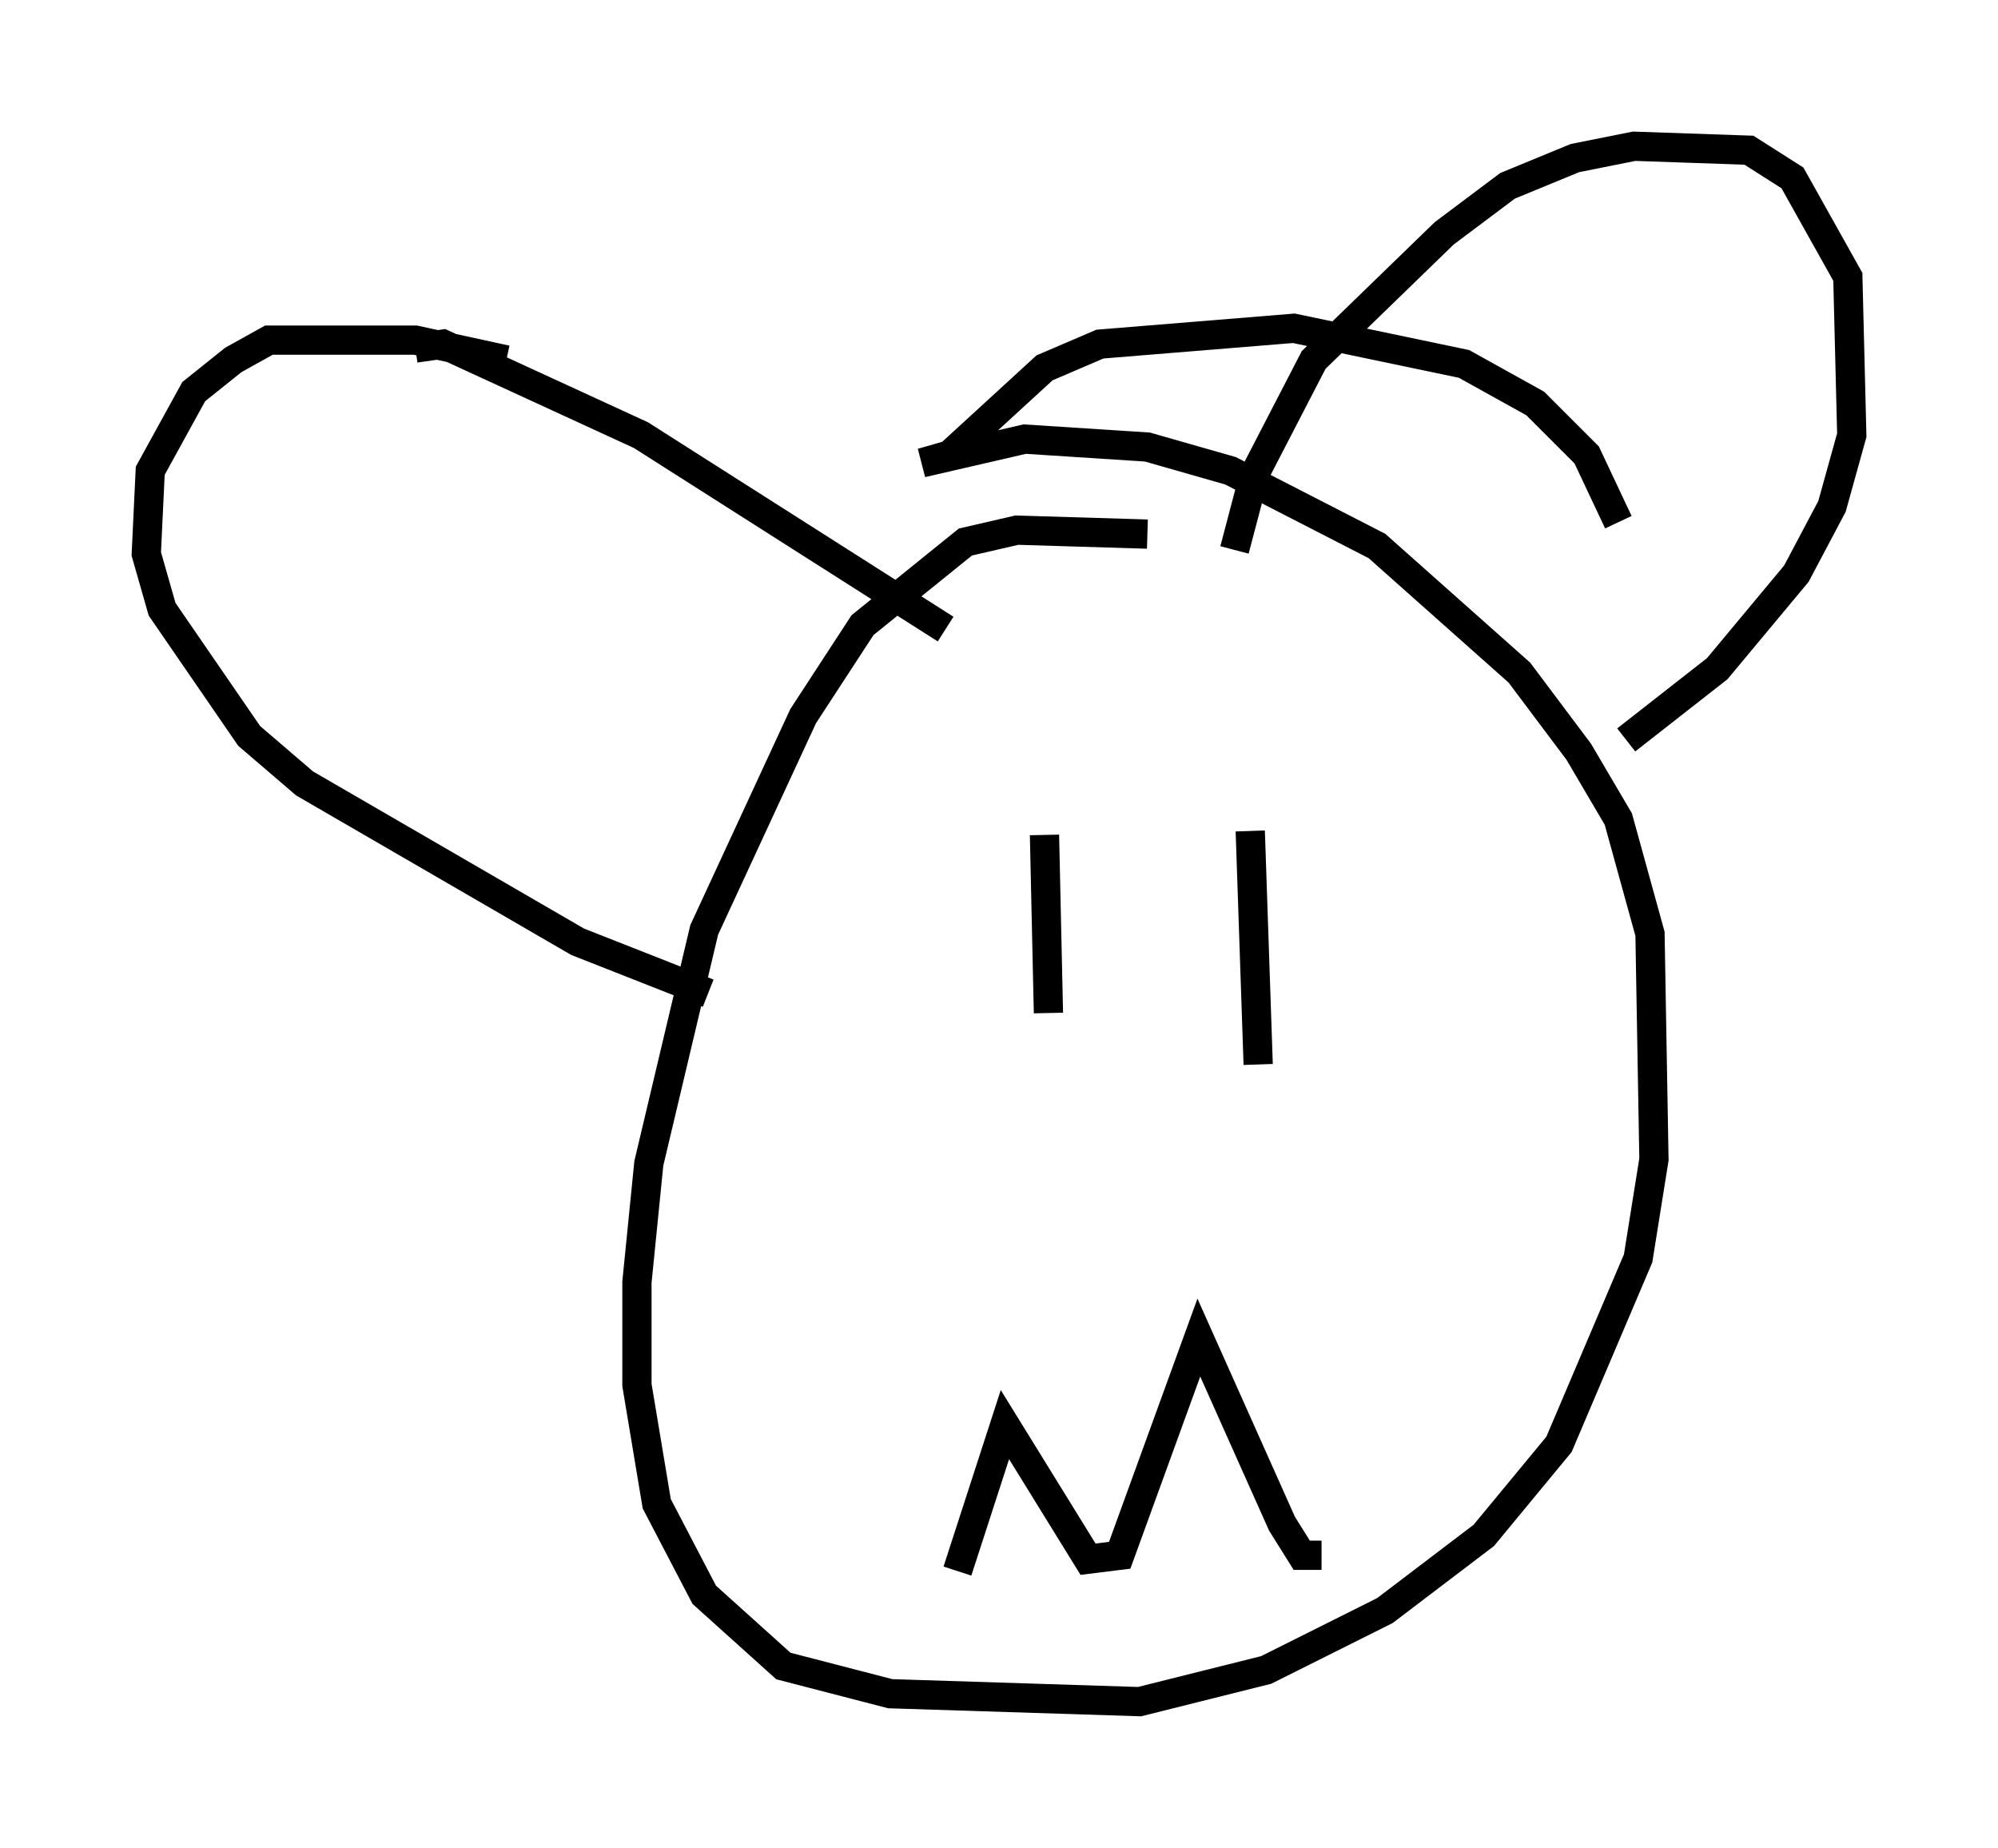 <?xml version="1.0" encoding="utf-8" ?>
<svg baseProfile="full" height="63.179" version="1.1" width="68.321" xmlns="http://www.w3.org/2000/svg" xmlns:ev="http://www.w3.org/2001/xml-events" xmlns:xlink="http://www.w3.org/1999/xlink"><defs /><rect fill="white" height="63.179" width="68.321" x="0" y="0" /><path d="M40.318, 18.938 m-1.083, -0.677 l-4.465, -0.135 -1.759, 0.406 l-3.518, 2.842 -2.03, 3.112 l-3.383, 7.307 -1.894, 7.984 l-0.406, 4.059 0.0, 3.518 l0.677, 4.059 1.624, 3.112 l2.706, 2.436 3.654, 0.947 l8.525, 0.271 4.33, -1.083 l4.059, -2.03 3.383, -2.571 l2.571, -3.112 2.706, -6.36 l0.541, -3.383 -0.135, -7.713 l-1.083, -3.924 -1.353, -2.3 l-2.03, -2.706 -4.871, -4.33 l-5.007, -2.571 -2.842, -0.812 l-4.195, -0.271 -3.518, 0.812 l0.947, -0.271 3.248, -2.977 l1.894, -0.812 6.631, -0.541 l5.819, 1.218 2.436, 1.353 l1.759, 1.759 1.083, 2.3 m-38.024, -5.548 l-3.112, -0.677 -5.007, 0.0 l-1.218, 0.677 -1.353, 1.083 l-1.488, 2.706 -0.135, 2.842 l0.541, 1.894 2.977, 4.33 l1.894, 1.624 9.337, 5.413 l4.465, 1.759 m-10.013, -22.057 l0.947, -0.135 6.766, 3.112 l10.419, 6.631 m9.878, -2.706 l0.677, -2.571 2.03, -3.924 l4.465, -4.33 2.165, -1.624 l2.3, -0.947 2.03, -0.406 l3.924, 0.135 1.488, 0.947 l1.894, 3.383 0.135, 5.413 l-0.677, 2.436 -1.218, 2.3 l-2.706, 3.248 -3.112, 2.436 m-19.892, 3.248 l0.135, 6.089 m6.901, -6.225 l0.271, 7.984 m-10.284, 17.321 l1.624, -5.007 2.842, 4.601 l1.083, -0.135 2.706, -7.442 l2.842, 6.36 0.677, 1.083 l0.677, 0.0 " fill="none" stroke="black" stroke-width="1" /></svg>
